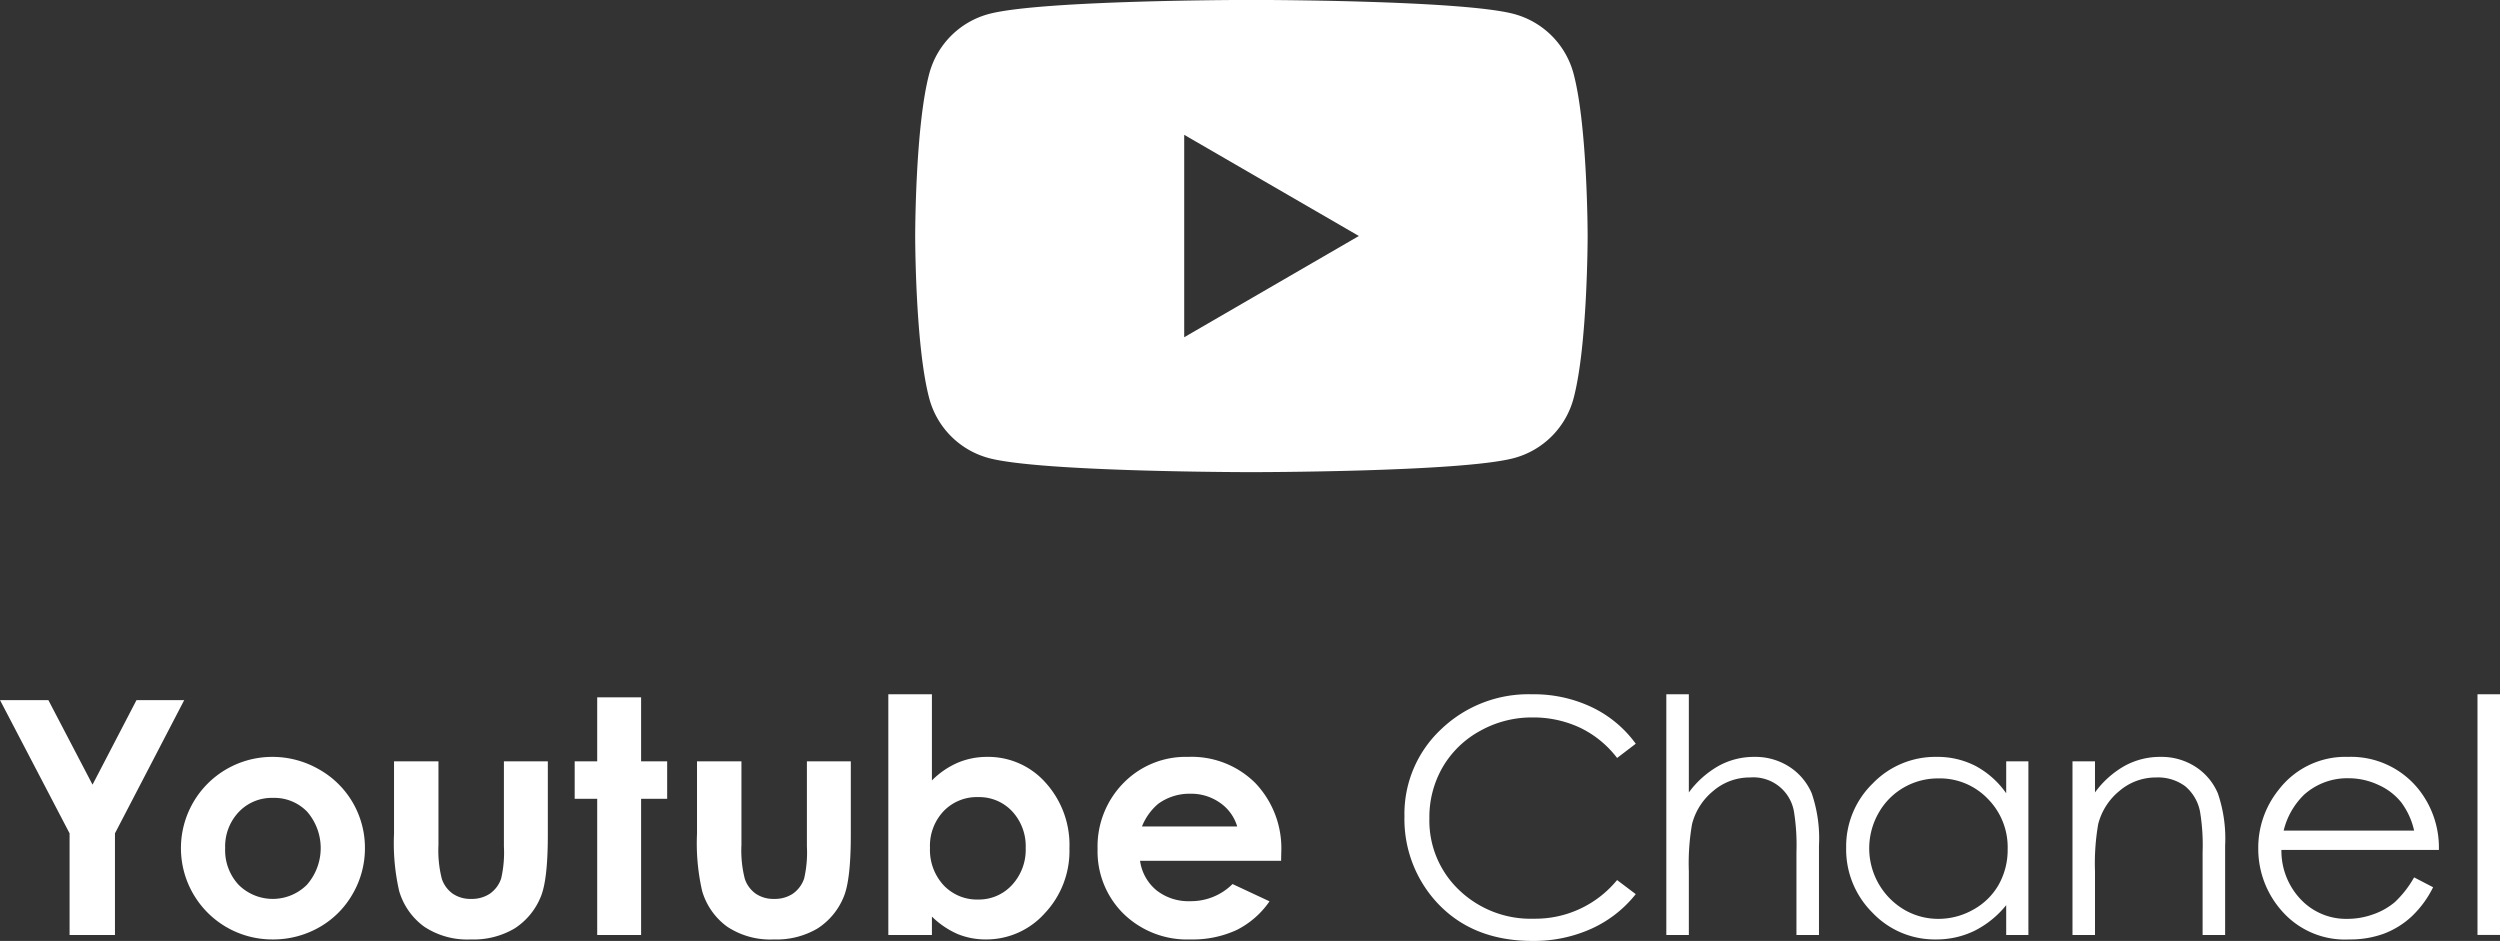 <svg xmlns="http://www.w3.org/2000/svg" width="319.5" height="120.25" viewBox="0 0 319.5 120.25">
  <rect x="0" y="0" width="319.5" height="120.25" fill="#333333" stroke="none"/>
  <defs>
    <style>
      .cls-1 {
        fill: #fff;
        fill-rule: evenodd;
      }
    </style>
  </defs>
  <path id="youtube_ttl_wt.svg" class="cls-1" d="M416.444,3874.13a10.772,10.772,0,0,0-7.6-7.62c-6.7-1.8-33.57-1.8-33.57-1.8s-26.868,0-33.569,1.8a10.772,10.772,0,0,0-7.6,7.62c-1.8,6.72-1.8,20.75-1.8,20.75s0,14.03,1.8,20.76a10.772,10.772,0,0,0,7.6,7.62c6.7,1.8,33.569,1.8,33.569,1.8s26.869,0,33.57-1.8a10.772,10.772,0,0,0,7.6-7.62c1.8-6.73,1.8-20.76,1.8-20.76S418.24,3880.85,416.444,3874.13Zm-49.758,33.69v-25.87l22.322,12.93ZM215.35,3954.2h6.179l5.641,10.8,5.615-10.8h6.1l-8.849,17.02v12.99h-5.8v-12.99Zm34.773,7.25a11.9,11.9,0,0,1,5.95,1.57,11.49,11.49,0,0,1,5.91,10.07,11.587,11.587,0,0,1-1.572,5.88,11.337,11.337,0,0,1-4.286,4.27,11.874,11.874,0,0,1-5.982,1.54A11.665,11.665,0,0,1,250.123,3961.45Zm0.092,5.24a5.807,5.807,0,0,0-4.355,1.8,6.4,6.4,0,0,0-1.74,4.62,6.484,6.484,0,0,0,1.72,4.69,6.18,6.18,0,0,0,8.74-.02,7.114,7.114,0,0,0,.031-9.31A5.833,5.833,0,0,0,250.215,3966.69Zm15.49-4.67h5.674v10.69a14.652,14.652,0,0,0,.432,4.33,3.791,3.791,0,0,0,1.391,1.89,3.992,3.992,0,0,0,2.36.67,4.156,4.156,0,0,0,2.379-.66,3.874,3.874,0,0,0,1.453-1.95,14.842,14.842,0,0,0,.35-4.1v-10.87h5.612v9.4q0,5.82-.925,7.96a8.67,8.67,0,0,1-3.33,4,10.269,10.269,0,0,1-5.591,1.4,9.958,9.958,0,0,1-5.951-1.63,8.615,8.615,0,0,1-3.2-4.55,27.328,27.328,0,0,1-.658-7.34v-9.24Zm25.962-8.18h5.611v8.18h3.33v4.79h-3.33v17.4h-5.611v-17.4h-2.878v-4.79h2.878v-8.18Zm12.763,8.18H310.1v10.69a14.652,14.652,0,0,0,.432,4.33,3.791,3.791,0,0,0,1.391,1.89,3.992,3.992,0,0,0,2.36.67,4.161,4.161,0,0,0,2.38-.66,3.878,3.878,0,0,0,1.452-1.95,14.828,14.828,0,0,0,.351-4.1v-10.87h5.611v9.4q0,5.82-.925,7.96a8.67,8.67,0,0,1-3.33,4,10.269,10.269,0,0,1-5.591,1.4,9.958,9.958,0,0,1-5.951-1.63,8.615,8.615,0,0,1-3.2-4.55,27.328,27.328,0,0,1-.658-7.34v-9.24Zm30.013-8.57v11.01a10.587,10.587,0,0,1,3.289-2.26,9.576,9.576,0,0,1,3.782-.75,9.791,9.791,0,0,1,7.441,3.28,11.866,11.866,0,0,1,3.063,8.42,11.6,11.6,0,0,1-3.166,8.3,10.013,10.013,0,0,1-7.5,3.33,9.485,9.485,0,0,1-3.6-.68,10.958,10.958,0,0,1-3.309-2.24v2.35h-5.571v-30.76h5.571Zm5.9,13.14a5.865,5.865,0,0,0-4.4,1.79,6.443,6.443,0,0,0-1.747,4.69,6.653,6.653,0,0,0,1.747,4.79,5.853,5.853,0,0,0,4.4,1.82,5.746,5.746,0,0,0,4.327-1.85,6.624,6.624,0,0,0,1.758-4.74,6.546,6.546,0,0,0-1.727-4.68A5.764,5.764,0,0,0,340.342,3966.59Zm38.727,8.14H361.042a5.942,5.942,0,0,0,2.086,3.76,6.586,6.586,0,0,0,4.327,1.4,7.5,7.5,0,0,0,5.406-2.19l4.728,2.21a11.16,11.16,0,0,1-4.235,3.68,13.406,13.406,0,0,1-5.858,1.19,11.649,11.649,0,0,1-8.572-3.29,11.177,11.177,0,0,1-3.309-8.25,11.554,11.554,0,0,1,3.3-8.44,11.107,11.107,0,0,1,8.274-3.35,11.524,11.524,0,0,1,8.592,3.35,12.075,12.075,0,0,1,3.309,8.86Zm-5.612-4.39a5.6,5.6,0,0,0-2.193-3.02,6.355,6.355,0,0,0-3.8-1.16,6.751,6.751,0,0,0-4.118,1.3,7.376,7.376,0,0,0-2.059,2.88h12.169Zm50.937-10.57-2.385,1.82a13.053,13.053,0,0,0-4.738-3.87,14.052,14.052,0,0,0-6.074-1.31,13.493,13.493,0,0,0-6.7,1.72,12.405,12.405,0,0,0-4.779,4.63,12.744,12.744,0,0,0-1.7,6.54,12.23,12.23,0,0,0,3.792,9.16,13.191,13.191,0,0,0,9.569,3.67,13.5,13.5,0,0,0,10.627-4.94l2.385,1.8a15.25,15.25,0,0,1-5.643,4.41,17.823,17.823,0,0,1-7.554,1.57q-7.935,0-12.518-5.25a15.736,15.736,0,0,1-3.844-10.69,14.8,14.8,0,0,1,4.656-11.08,16.114,16.114,0,0,1,11.665-4.5,17.206,17.206,0,0,1,7.647,1.66A14.828,14.828,0,0,1,424.394,3959.77Zm3.907-6.32h2.877v12.54a12.165,12.165,0,0,1,3.844-3.41,9.352,9.352,0,0,1,4.543-1.13,7.994,7.994,0,0,1,4.45,1.26,7.559,7.559,0,0,1,2.868,3.4,17.836,17.836,0,0,1,.925,6.68v11.42H444.93v-10.59a27,27,0,0,0-.308-5.12,5.265,5.265,0,0,0-5.632-4.42,7.139,7.139,0,0,0-4.677,1.71,8.026,8.026,0,0,0-2.723,4.24,29.042,29.042,0,0,0-.412,6.04v8.14H428.3v-30.76Zm46.272,8.57v22.19h-2.837v-3.81a12.309,12.309,0,0,1-4.06,3.28,11.1,11.1,0,0,1-4.923,1.1,10.957,10.957,0,0,1-8.109-3.42,11.385,11.385,0,0,1-3.361-8.31,11.211,11.211,0,0,1,3.392-8.2,11.1,11.1,0,0,1,8.16-3.4,10.562,10.562,0,0,1,4.985,1.16,11.274,11.274,0,0,1,3.916,3.49v-4.08h2.837Zm-11.5,2.18a8.737,8.737,0,0,0-4.435,1.17,8.628,8.628,0,0,0-3.234,3.29,9.113,9.113,0,0,0,3.265,12.3,8.6,8.6,0,0,0,4.383,1.19,9.015,9.015,0,0,0,4.476-1.18,8.349,8.349,0,0,0,3.255-3.2,9.093,9.093,0,0,0,1.139-4.54,8.787,8.787,0,0,0-2.556-6.44A8.483,8.483,0,0,0,463.072,3964.2Zm17.134-2.18h2.877v3.97a11.951,11.951,0,0,1,3.824-3.41,9.39,9.39,0,0,1,4.563-1.13,7.994,7.994,0,0,1,4.45,1.26,7.533,7.533,0,0,1,2.868,3.41,17.868,17.868,0,0,1,.925,6.67v11.42h-2.878v-10.59a26,26,0,0,0-.32-5.12,5.591,5.591,0,0,0-1.919-3.31,5.832,5.832,0,0,0-3.7-1.11,7.14,7.14,0,0,0-4.678,1.71,8.033,8.033,0,0,0-2.724,4.24,29.335,29.335,0,0,0-.411,6.04v8.14h-2.877v-22.19Zm43.66,14.83,2.426,1.26a13.075,13.075,0,0,1-2.758,3.75,10.892,10.892,0,0,1-3.518,2.18,12.5,12.5,0,0,1-4.423.74,10.707,10.707,0,0,1-8.559-3.56,11.944,11.944,0,0,1-3.086-8.05,11.792,11.792,0,0,1,2.613-7.52,10.714,10.714,0,0,1,8.867-4.2,11.06,11.06,0,0,1,9.135,4.3,11.974,11.974,0,0,1,2.469,7.59H506.908a9.014,9.014,0,0,0,2.49,6.34,7.966,7.966,0,0,0,5.948,2.47,9.69,9.69,0,0,0,3.323-.59,8.694,8.694,0,0,0,2.748-1.56A13.31,13.31,0,0,0,523.866,3976.85Zm0-5.98a9.445,9.445,0,0,0-1.677-3.65,7.856,7.856,0,0,0-2.912-2.2,8.948,8.948,0,0,0-3.808-.84,8.24,8.24,0,0,0-5.66,2.1,9.475,9.475,0,0,0-2.613,4.59h16.67Zm8.1-17.42h2.878v30.76h-2.878v-30.76Z" transform="translate(-215.344 -3864.72)"/>
</svg>
